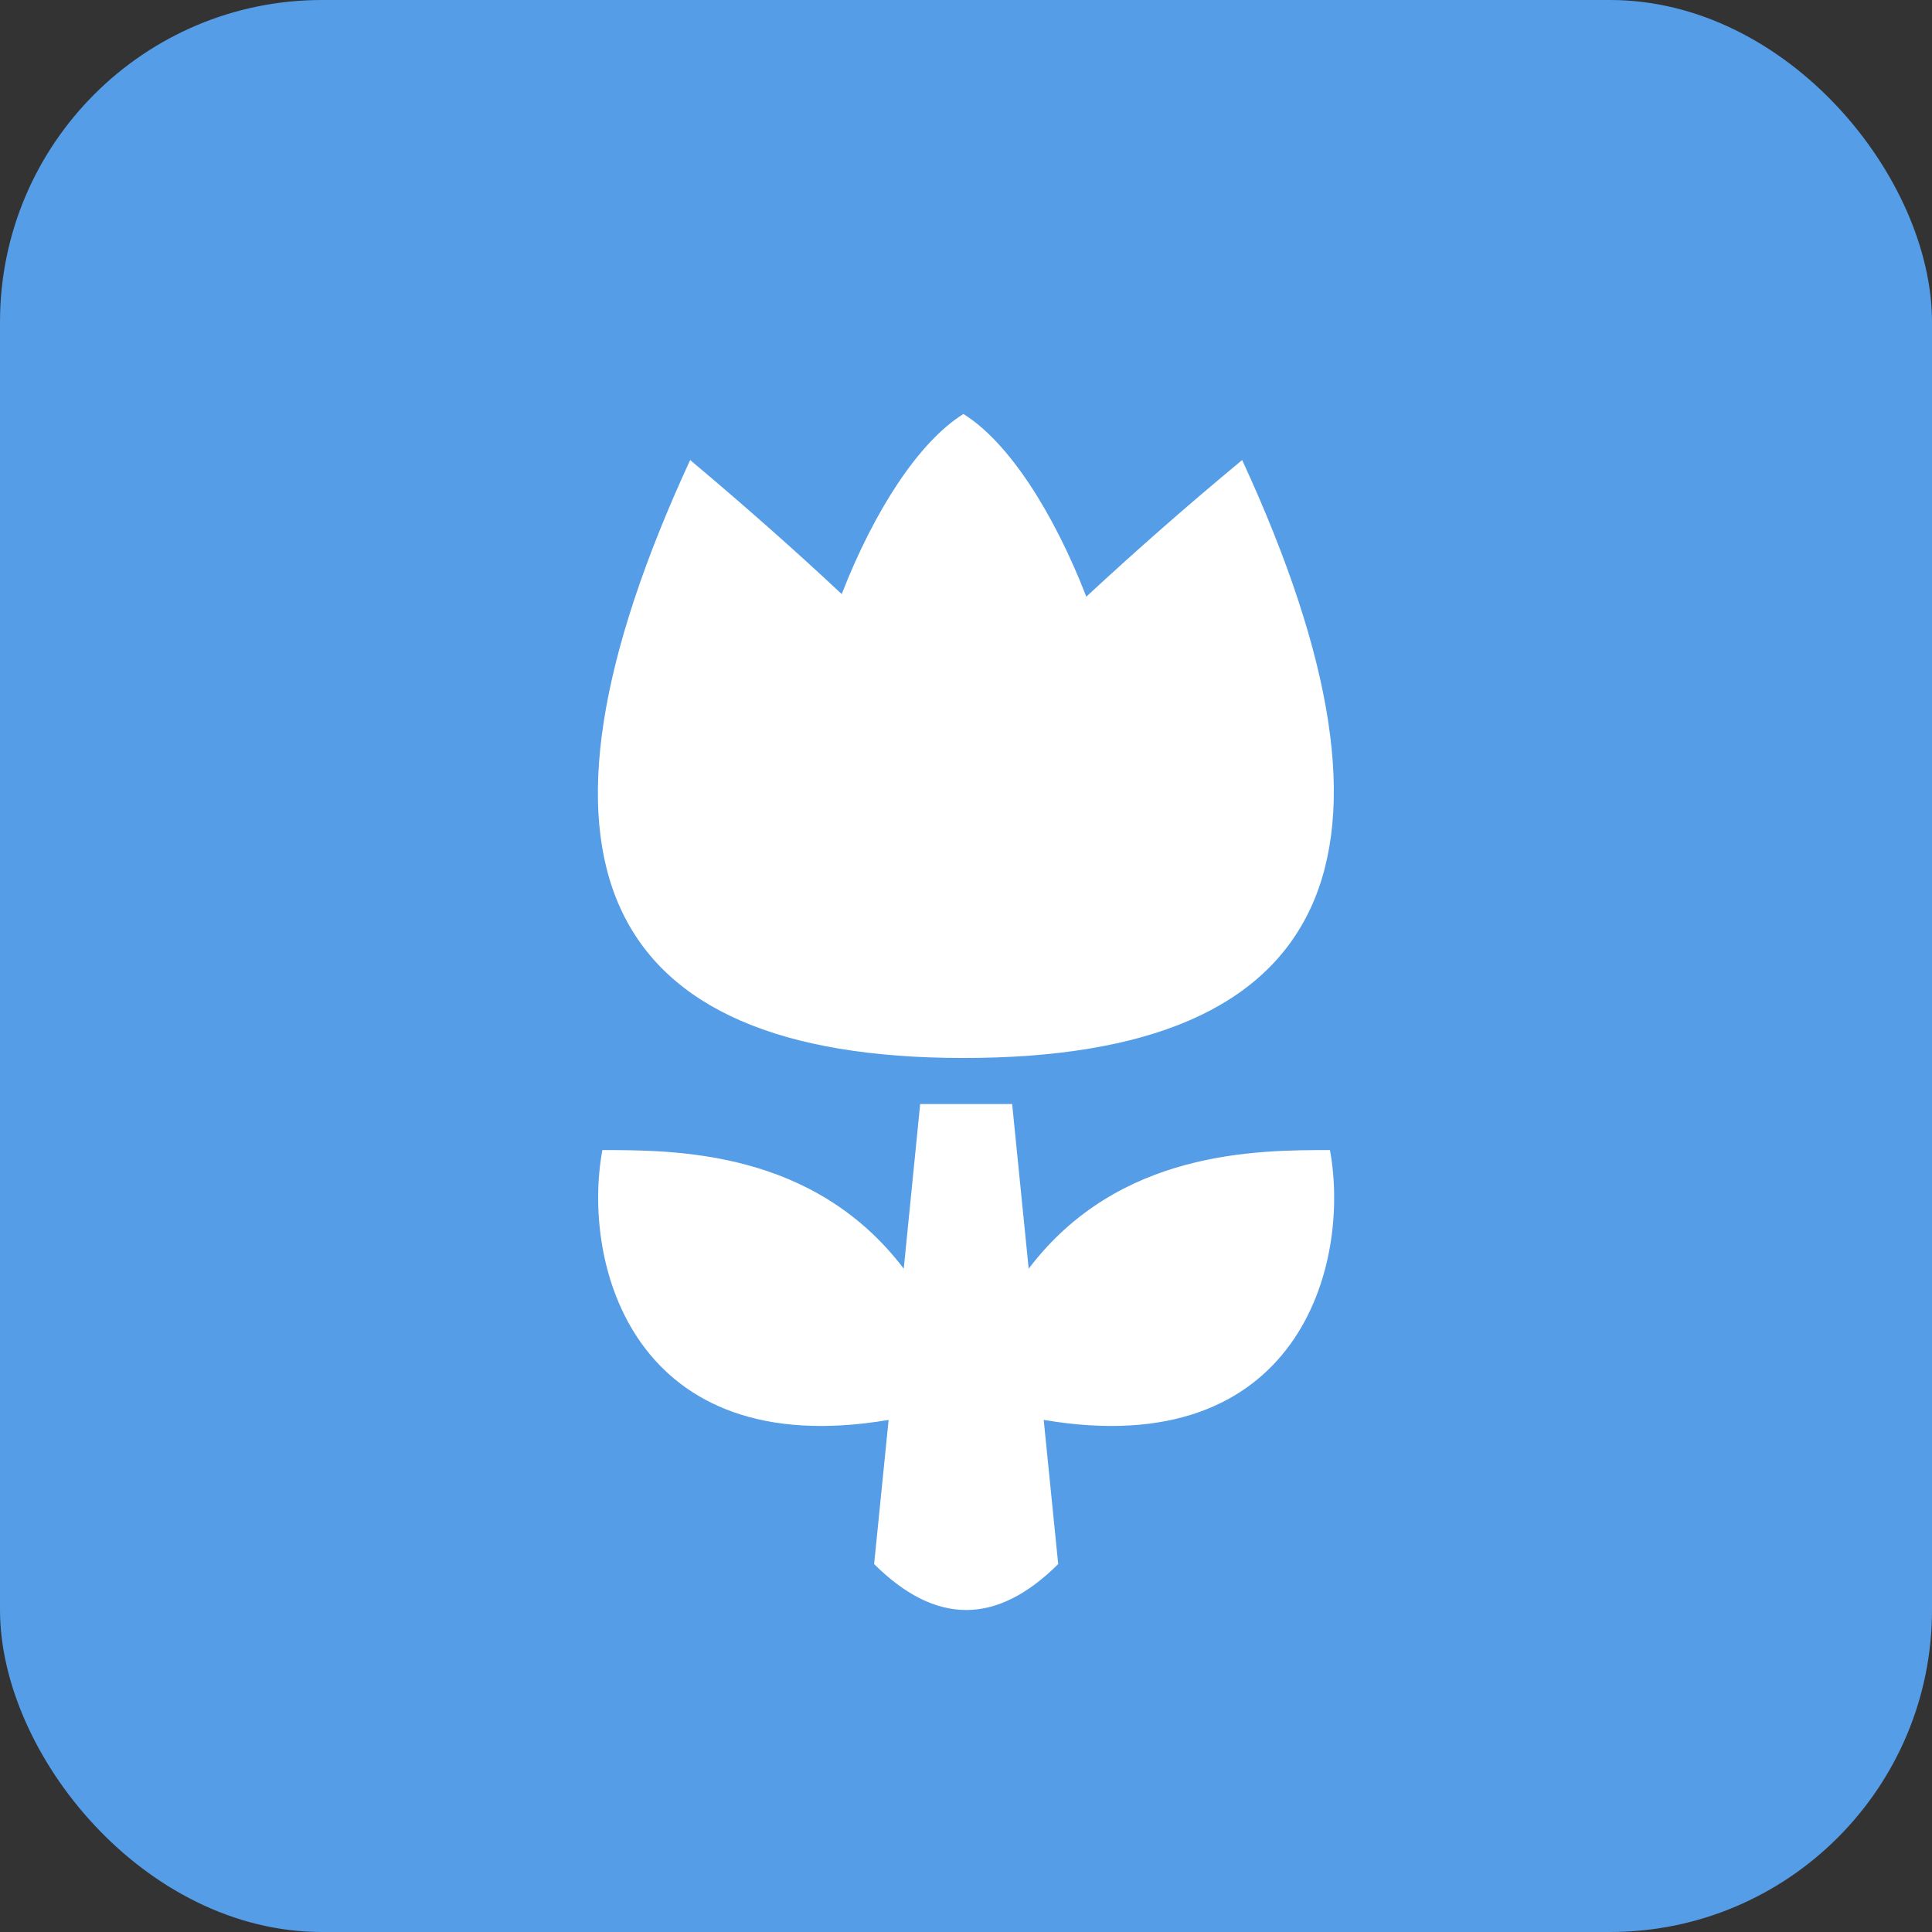 <svg width="18" height="18" viewBox="0 0 18 18" fill="none" xmlns="http://www.w3.org/2000/svg">
<rect x="0" y="0" width="18" height="18" fill="#333333" stroke="none"/>
<rect width="18" height="18" rx="3" fill="#559DE6"/>
<path fill-rule="evenodd" clip-rule="evenodd" d="M9.724 13.229L9.859 14.572C9.573 14.857 9.287 15 9.002 15C8.716 15 8.43 14.857 8.144 14.572L8.279 13.229C5.905 13.632 5.416 11.783 5.612 10.715C6.296 10.715 7.581 10.715 8.42 11.82L8.573 10.286H9.43L9.584 11.82C10.422 10.715 11.707 10.715 12.391 10.715C12.587 11.783 12.099 13.632 9.725 13.229H9.724ZM7.842 5.535C8.144 4.759 8.561 4.115 8.976 3.857C9.396 4.118 9.816 4.773 10.121 5.559C10.593 5.121 11.077 4.697 11.573 4.286C13.287 8 12.421 9.857 8.977 9.857C5.565 9.857 4.716 8 6.43 4.286C6.905 4.685 7.388 5.109 7.842 5.535Z" fill="white"/>
</svg>
